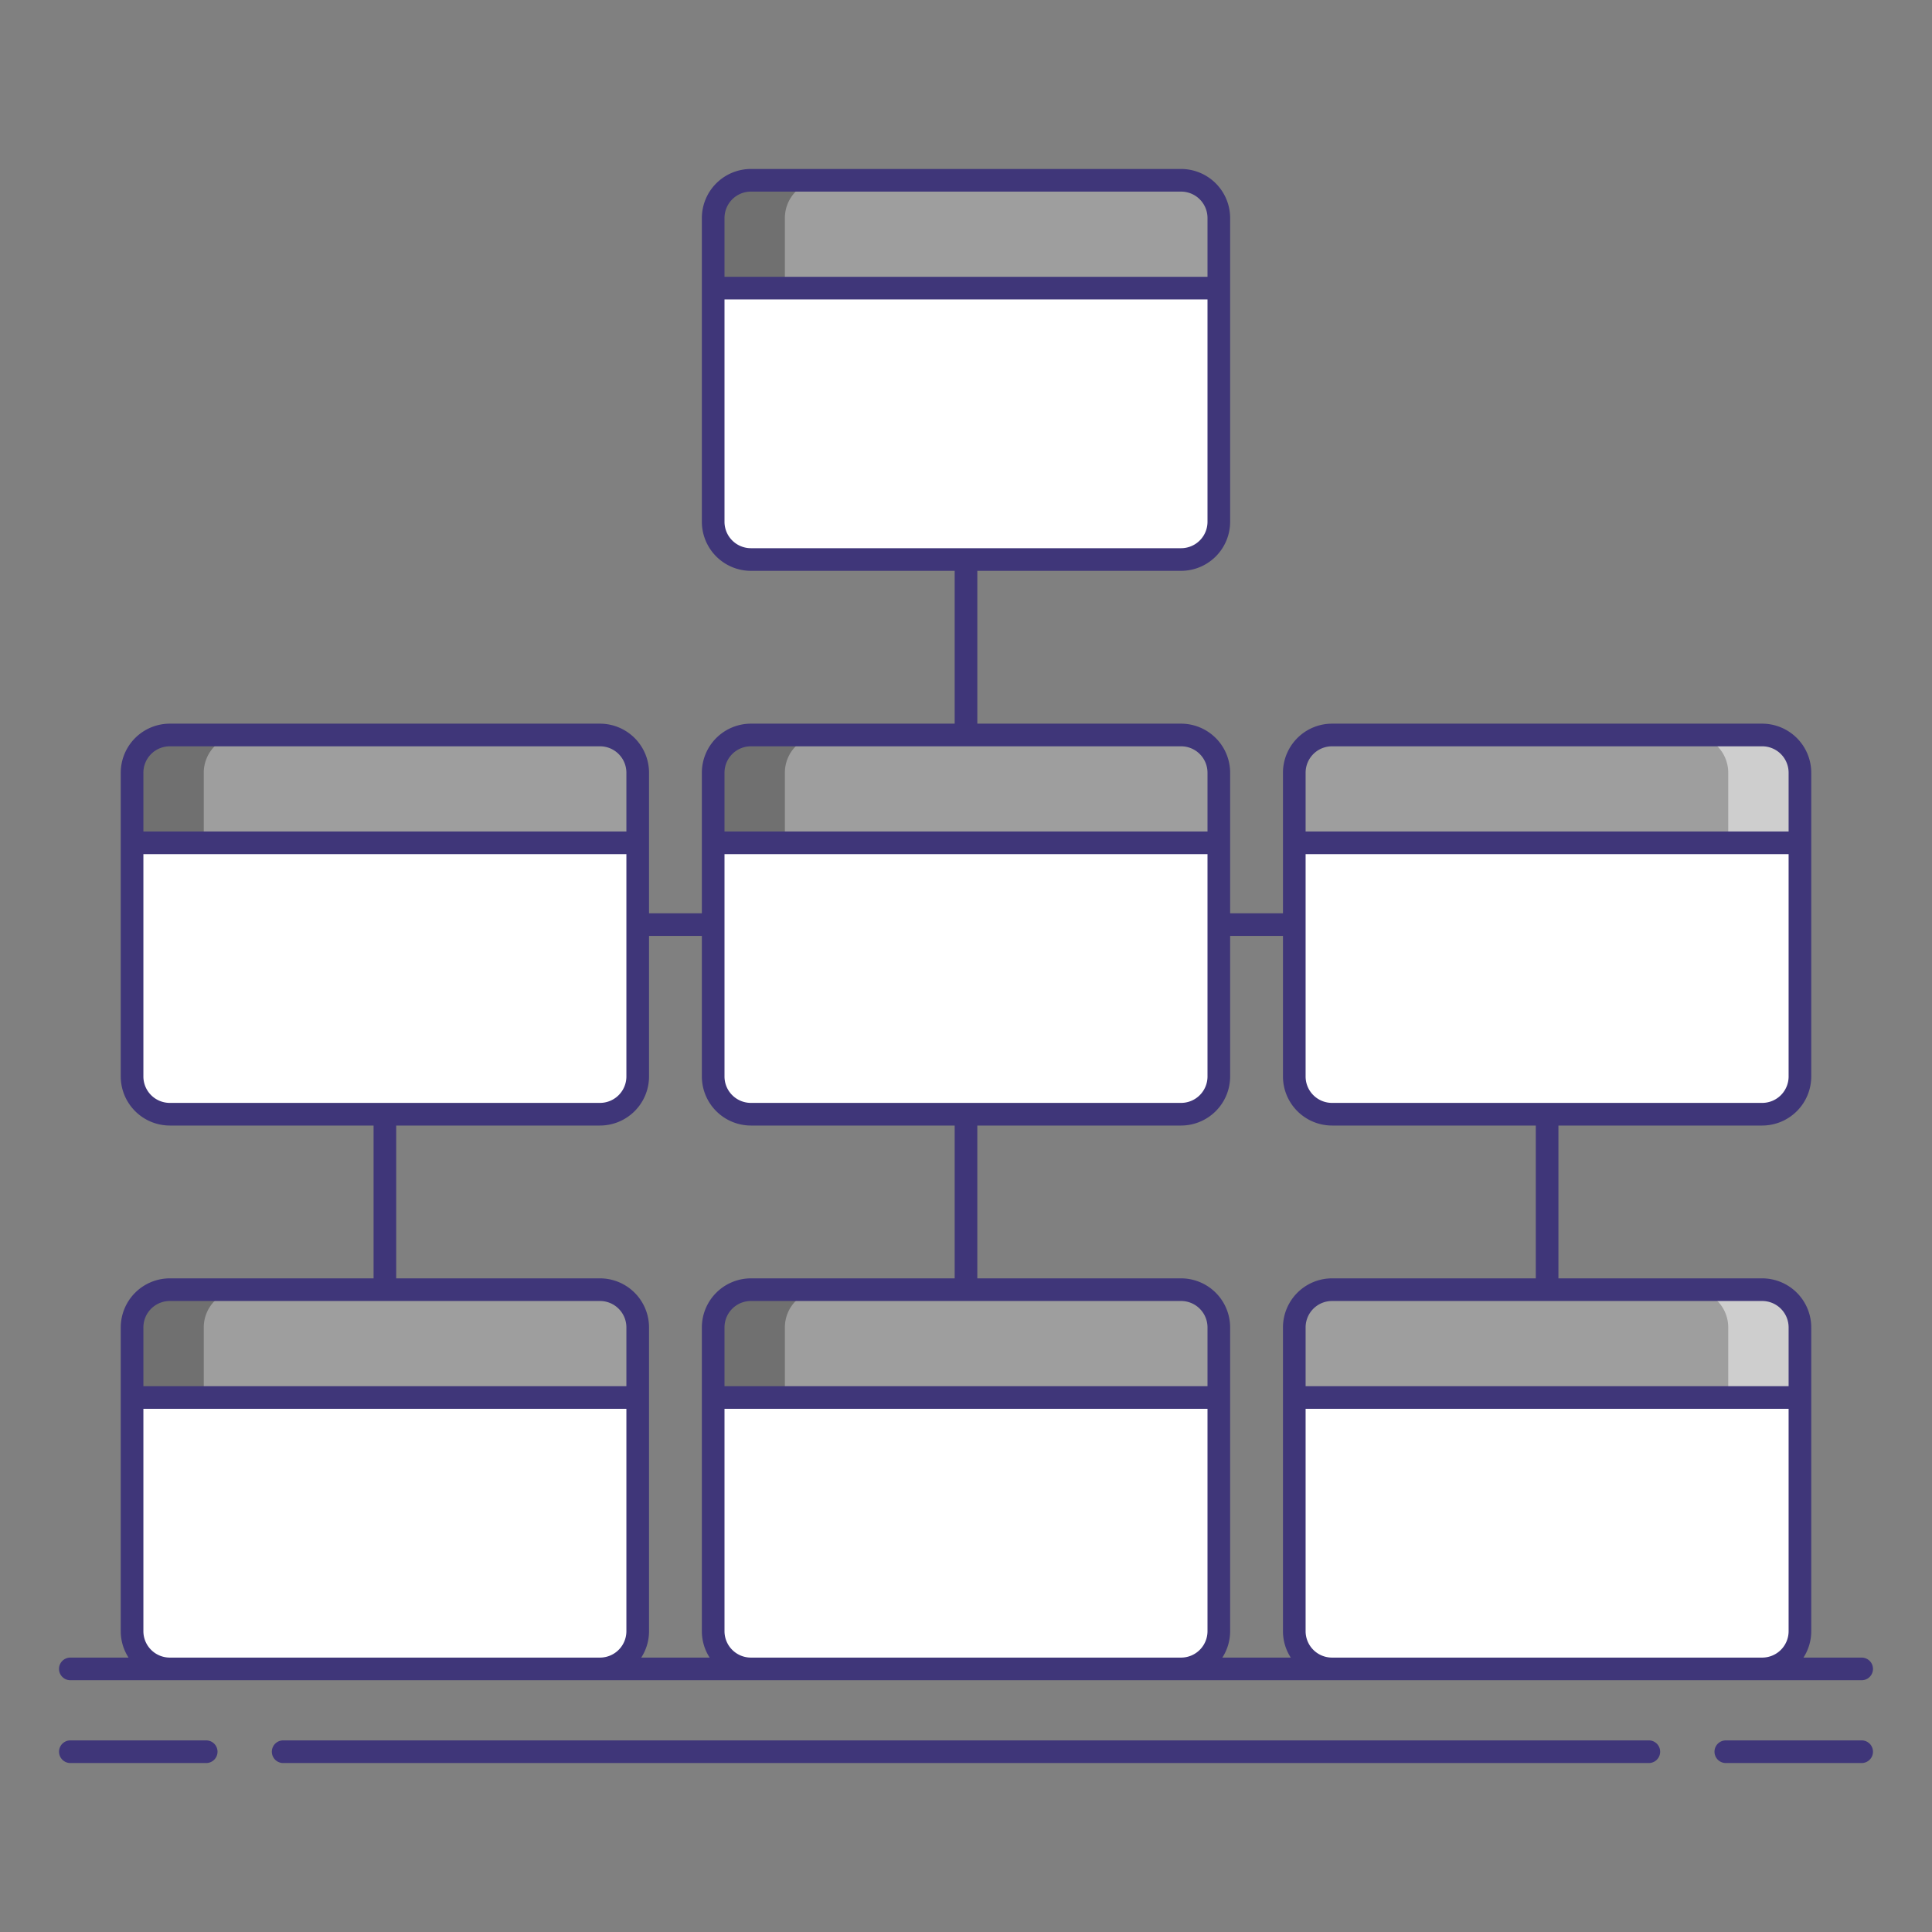 <?xml version="1.0"?>
<svg xmlns="http://www.w3.org/2000/svg" xmlns:xlink="http://www.w3.org/1999/xlink" xmlns:svgjs="http://svgjs.com/svgjs" version="1.1" width="512" height="512" x="0" y="0" viewBox="0 0 256 256" style="enable-background:new 0 0 512 512" xml:space="preserve" class=""><rect x="0" y="0" width="256" height="256" fill="#808080" stroke="none"/><g><title xmlns="http://www.w3.org/2000/svg"/><rect xmlns="http://www.w3.org/2000/svg" fill="#ffffff" height="50.25" rx="5" width="67" x="17.5" y="97.389" data-original="#f8af23" style=""/><path xmlns="http://www.w3.org/2000/svg" d="m27 142.639v-40.25a5 5 0 0 1 5-5h-9.5a5 5 0 0 0 -5 5v40.25a5 5 0 0 0 5 5h9.5a5 5 0 0 1 -5-5z" fill="#ffffff" data-original="#f87023" style="" class=""/><path xmlns="http://www.w3.org/2000/svg" d="m84.5 102.389a5 5 0 0 0 -5-5h-57a5 5 0 0 0 -5 5v9.288h67z" fill="#9e9e9e" data-original="#9e9e9e" style="" class=""/><path xmlns="http://www.w3.org/2000/svg" d="m32 97.389h-9.5a5 5 0 0 0 -5 5v9.288h9.5v-9.288a5 5 0 0 1 5-5z" fill="#707070" data-original="#707070" style="" class=""/><rect xmlns="http://www.w3.org/2000/svg" fill="#ffffff" height="50.25" rx="5" width="67" x="94.5" y="97.389" data-original="#f8af23" style=""/><path xmlns="http://www.w3.org/2000/svg" d="m104 142.639v-40.25a5 5 0 0 1 5-5h-9.5a5 5 0 0 0 -5 5v40.25a5 5 0 0 0 5 5h9.5a5 5 0 0 1 -5-5z" fill="#ffffff" data-original="#f87023" style="" class=""/><path xmlns="http://www.w3.org/2000/svg" d="m161.5 102.389a5 5 0 0 0 -5-5h-57a5 5 0 0 0 -5 5v9.288h67z" fill="#9e9e9e" data-original="#9e9e9e" style="" class=""/><path xmlns="http://www.w3.org/2000/svg" d="m109 97.389h-9.5a5 5 0 0 0 -5 5v9.288h9.5v-9.288a5 5 0 0 1 5-5z" fill="#707070" data-original="#707070" style="" class=""/><rect xmlns="http://www.w3.org/2000/svg" fill="#ffffff" height="50.25" rx="5" width="67" x="171.5" y="97.389" data-original="#f8af23" style=""/><path xmlns="http://www.w3.org/2000/svg" d="m229 142.639v-40.25a5 5 0 0 0 -5-5h9.5a5 5 0 0 1 5 5v40.25a5 5 0 0 1 -5 5h-9.5a5 5 0 0 0 5-5z" fill="#ffffff" data-original="#f8d323" style="" class=""/><path xmlns="http://www.w3.org/2000/svg" d="m238.5 102.389a5 5 0 0 0 -5-5h-57a5 5 0 0 0 -5 5v9.288h67z" fill="#9e9e9e" data-original="#9e9e9e" style="" class=""/><path xmlns="http://www.w3.org/2000/svg" d="m224 97.389h9.5a5 5 0 0 1 5 5v9.288h-9.5v-9.288a5 5 0 0 0 -5-5z" fill="#cecece" data-original="#cecece" style="" class=""/><rect xmlns="http://www.w3.org/2000/svg" fill="#ffffff" height="50.25" rx="5" width="67" x="17.5" y="170.889" data-original="#f46275" style="" class=""/><path xmlns="http://www.w3.org/2000/svg" d="m27 216.139v-40.25a5 5 0 0 1 5-5h-9.5a5 5 0 0 0 -5 5v40.25a5 5 0 0 0 5 5h9.5a5 5 0 0 1 -5-5z" fill="#ffffff" data-original="#f43075" style="" class=""/><path xmlns="http://www.w3.org/2000/svg" d="m84.5 175.889a5 5 0 0 0 -5-5h-57a5 5 0 0 0 -5 5v9.288h67z" fill="#9e9e9e" data-original="#9e9e9e" style="" class=""/><path xmlns="http://www.w3.org/2000/svg" d="m32 170.889h-9.5a5 5 0 0 0 -5 5v9.288h9.5v-9.288a5 5 0 0 1 5-5z" fill="#707070" data-original="#707070" style="" class=""/><rect xmlns="http://www.w3.org/2000/svg" fill="#ffffff" height="50.25" rx="5" width="67" x="94.5" y="170.889" data-original="#f46275" style="" class=""/><path xmlns="http://www.w3.org/2000/svg" d="m104 216.139v-40.25a5 5 0 0 1 5-5h-9.5a5 5 0 0 0 -5 5v40.25a5 5 0 0 0 5 5h9.5a5 5 0 0 1 -5-5z" fill="#ffffff" data-original="#f43075" style="" class=""/><path xmlns="http://www.w3.org/2000/svg" d="m161.5 175.889a5 5 0 0 0 -5-5h-57a5 5 0 0 0 -5 5v9.288h67z" fill="#9e9e9e" data-original="#9e9e9e" style="" class=""/><path xmlns="http://www.w3.org/2000/svg" d="m109 170.889h-9.5a5 5 0 0 0 -5 5v9.288h9.5v-9.288a5 5 0 0 1 5-5z" fill="#707070" data-original="#707070" style="" class=""/><rect xmlns="http://www.w3.org/2000/svg" fill="#ffffff" height="50.25" rx="5" width="67" x="171.5" y="170.889" data-original="#f46275" style="" class=""/><path xmlns="http://www.w3.org/2000/svg" d="m229 216.139v-40.25a5 5 0 0 0 -5-5h9.5a5 5 0 0 1 5 5v40.25a5 5 0 0 1 -5 5h-9.5a5 5 0 0 0 5-5z" fill="#ffffff" data-original="#f48875" style="" class=""/><path xmlns="http://www.w3.org/2000/svg" d="m238.5 175.889a5 5 0 0 0 -5-5h-57a5 5 0 0 0 -5 5v9.288h67z" fill="#9e9e9e" data-original="#9e9e9e" style="" class=""/><path xmlns="http://www.w3.org/2000/svg" d="m224 170.889h9.5a5 5 0 0 1 5 5v9.288h-9.5v-9.288a5 5 0 0 0 -5-5z" fill="#cecece" data-original="#cecece" style="" class=""/><rect xmlns="http://www.w3.org/2000/svg" fill="#ffffff" height="50.25" rx="5" width="67" x="94.5" y="23.889" data-original="#63bce7" style="" class=""/><path xmlns="http://www.w3.org/2000/svg" d="m104 69.139v-40.25a5 5 0 0 1 5-5h-9.5a5 5 0 0 0 -5 5v40.25a5 5 0 0 0 5 5h9.5a5 5 0 0 1 -5-5z" fill="#ffffff" data-original="#6377e7" style="" class=""/><path xmlns="http://www.w3.org/2000/svg" d="m161.5 28.889a5 5 0 0 0 -5-5h-57a5 5 0 0 0 -5 5v9.288h67z" fill="#9e9e9e" data-original="#9e9e9e" style="" class=""/><path xmlns="http://www.w3.org/2000/svg" d="m109 23.889h-9.5a5 5 0 0 0 -5 5v9.288h9.5v-9.288a5 5 0 0 1 5-5z" fill="#707070" data-original="#707070" style="" class=""/><g xmlns="http://www.w3.org/2000/svg" fill="#3f3679"><path d="m27.323 230.611h-18a1.5 1.5 0 0 0 0 3h18a1.5 1.5 0 1 0 0-3z" fill="#3f3679" data-original="#3f3679" style="" class=""/><path d="m246.68 230.611h-18a1.5 1.5 0 0 0 0 3h18a1.5 1.5 0 0 0 0-3z" fill="#3f3679" data-original="#3f3679" style="" class=""/><path d="m218.479 230.611h-180.958a1.5 1.5 0 0 0 0 3h180.958a1.5 1.5 0 0 0 0-3z" fill="#3f3679" data-original="#3f3679" style="" class=""/><path d="m9.32 222.639h237.36a1.5 1.5 0 0 0 0-3h-7.711a6.456 6.456 0 0 0 1.031-3.5v-40.25a6.508 6.508 0 0 0 -6.5-6.5h-27v-20.25h27a6.508 6.508 0 0 0 6.5-6.5v-40.25a6.508 6.508 0 0 0 -6.5-6.5h-57a6.508 6.508 0 0 0 -6.5 6.5v18.625h-7v-18.625a6.508 6.508 0 0 0 -6.5-6.5h-27v-20.25h27a6.508 6.508 0 0 0 6.5-6.5v-40.25a6.508 6.508 0 0 0 -6.5-6.5h-57a6.508 6.508 0 0 0 -6.5 6.5v40.25a6.508 6.508 0 0 0 6.5 6.5h27v20.25h-27a6.508 6.508 0 0 0 -6.5 6.5v18.625h-7v-18.625a6.508 6.508 0 0 0 -6.5-6.5h-57a6.508 6.508 0 0 0 -6.5 6.5v40.25a6.508 6.508 0 0 0 6.5 6.5h27v20.25h-27a6.508 6.508 0 0 0 -6.5 6.5v40.25a6.456 6.456 0 0 0 1.031 3.5h-7.711a1.5 1.5 0 0 0 0 3zm86.68-193.75a3.5 3.5 0 0 1 3.5-3.5h57a3.5 3.5 0 0 1 3.5 3.5v7.788h-64zm0 40.25v-29.462h64v29.462a3.5 3.5 0 0 1 -3.5 3.5h-57a3.5 3.5 0 0 1 -3.5-3.5zm3.5 150.5a3.5 3.5 0 0 1 -3.5-3.5v-29.462h64v29.462a3.5 3.5 0 0 1 -3.5 3.5zm57-47.25a3.5 3.5 0 0 1 3.5 3.5v7.788h-64v-7.788a3.5 3.5 0 0 1 3.5-3.5zm20 47.25a3.5 3.5 0 0 1 -3.5-3.5v-29.462h64v29.462a3.5 3.5 0 0 1 -3.5 3.5zm60.5-43.75v7.788h-64v-7.788a3.5 3.5 0 0 1 3.5-3.5h57a3.5 3.5 0 0 1 3.5 3.5zm-3.5-29.75h-57a3.5 3.5 0 0 1 -3.5-3.5v-29.462h64v29.462a3.5 3.5 0 0 1 -3.5 3.5zm-60.5-43.75a3.5 3.5 0 0 1 3.5-3.5h57a3.5 3.5 0 0 1 3.5 3.5v7.788h-64zm-3 21.625v18.625a6.508 6.508 0 0 0 6.5 6.5h27v20.25h-27a6.508 6.508 0 0 0 -6.5 6.5v40.25a6.456 6.456 0 0 0 1.031 3.5h-9.063a6.456 6.456 0 0 0 1.031-3.5v-40.25a6.508 6.508 0 0 0 -6.5-6.5h-27v-20.25h27a6.508 6.508 0 0 0 6.5-6.5v-18.625zm-74-10.837h64v29.462a3.5 3.5 0 0 1 -3.5 3.5h-57a3.5 3.5 0 0 1 -3.5-3.5zm0-10.788a3.5 3.5 0 0 1 3.5-3.5h57a3.5 3.5 0 0 1 3.5 3.5v7.788h-64zm-77 0a3.5 3.5 0 0 1 3.5-3.5h57a3.5 3.5 0 0 1 3.5 3.5v7.788h-64zm0 40.25v-29.462h64v29.462a3.5 3.5 0 0 1 -3.5 3.5h-57a3.5 3.5 0 0 1 -3.5-3.5zm33.5 6.5h27a6.508 6.508 0 0 0 6.5-6.5v-18.625h7v18.625a6.508 6.508 0 0 0 6.5 6.5h27v20.25h-27a6.508 6.508 0 0 0 -6.5 6.5v40.25a6.456 6.456 0 0 0 1.031 3.5h-9.062a6.456 6.456 0 0 0 1.031-3.5v-40.25a6.508 6.508 0 0 0 -6.5-6.5h-27zm-33.5 26.75a3.5 3.5 0 0 1 3.5-3.5h57a3.5 3.5 0 0 1 3.5 3.5v7.788h-64zm0 40.25v-29.462h64v29.462a3.5 3.5 0 0 1 -3.5 3.5h-57a3.5 3.5 0 0 1 -3.5-3.5z" fill="#3f3679" data-original="#3f3679" style="" class=""/></g></g></svg>
